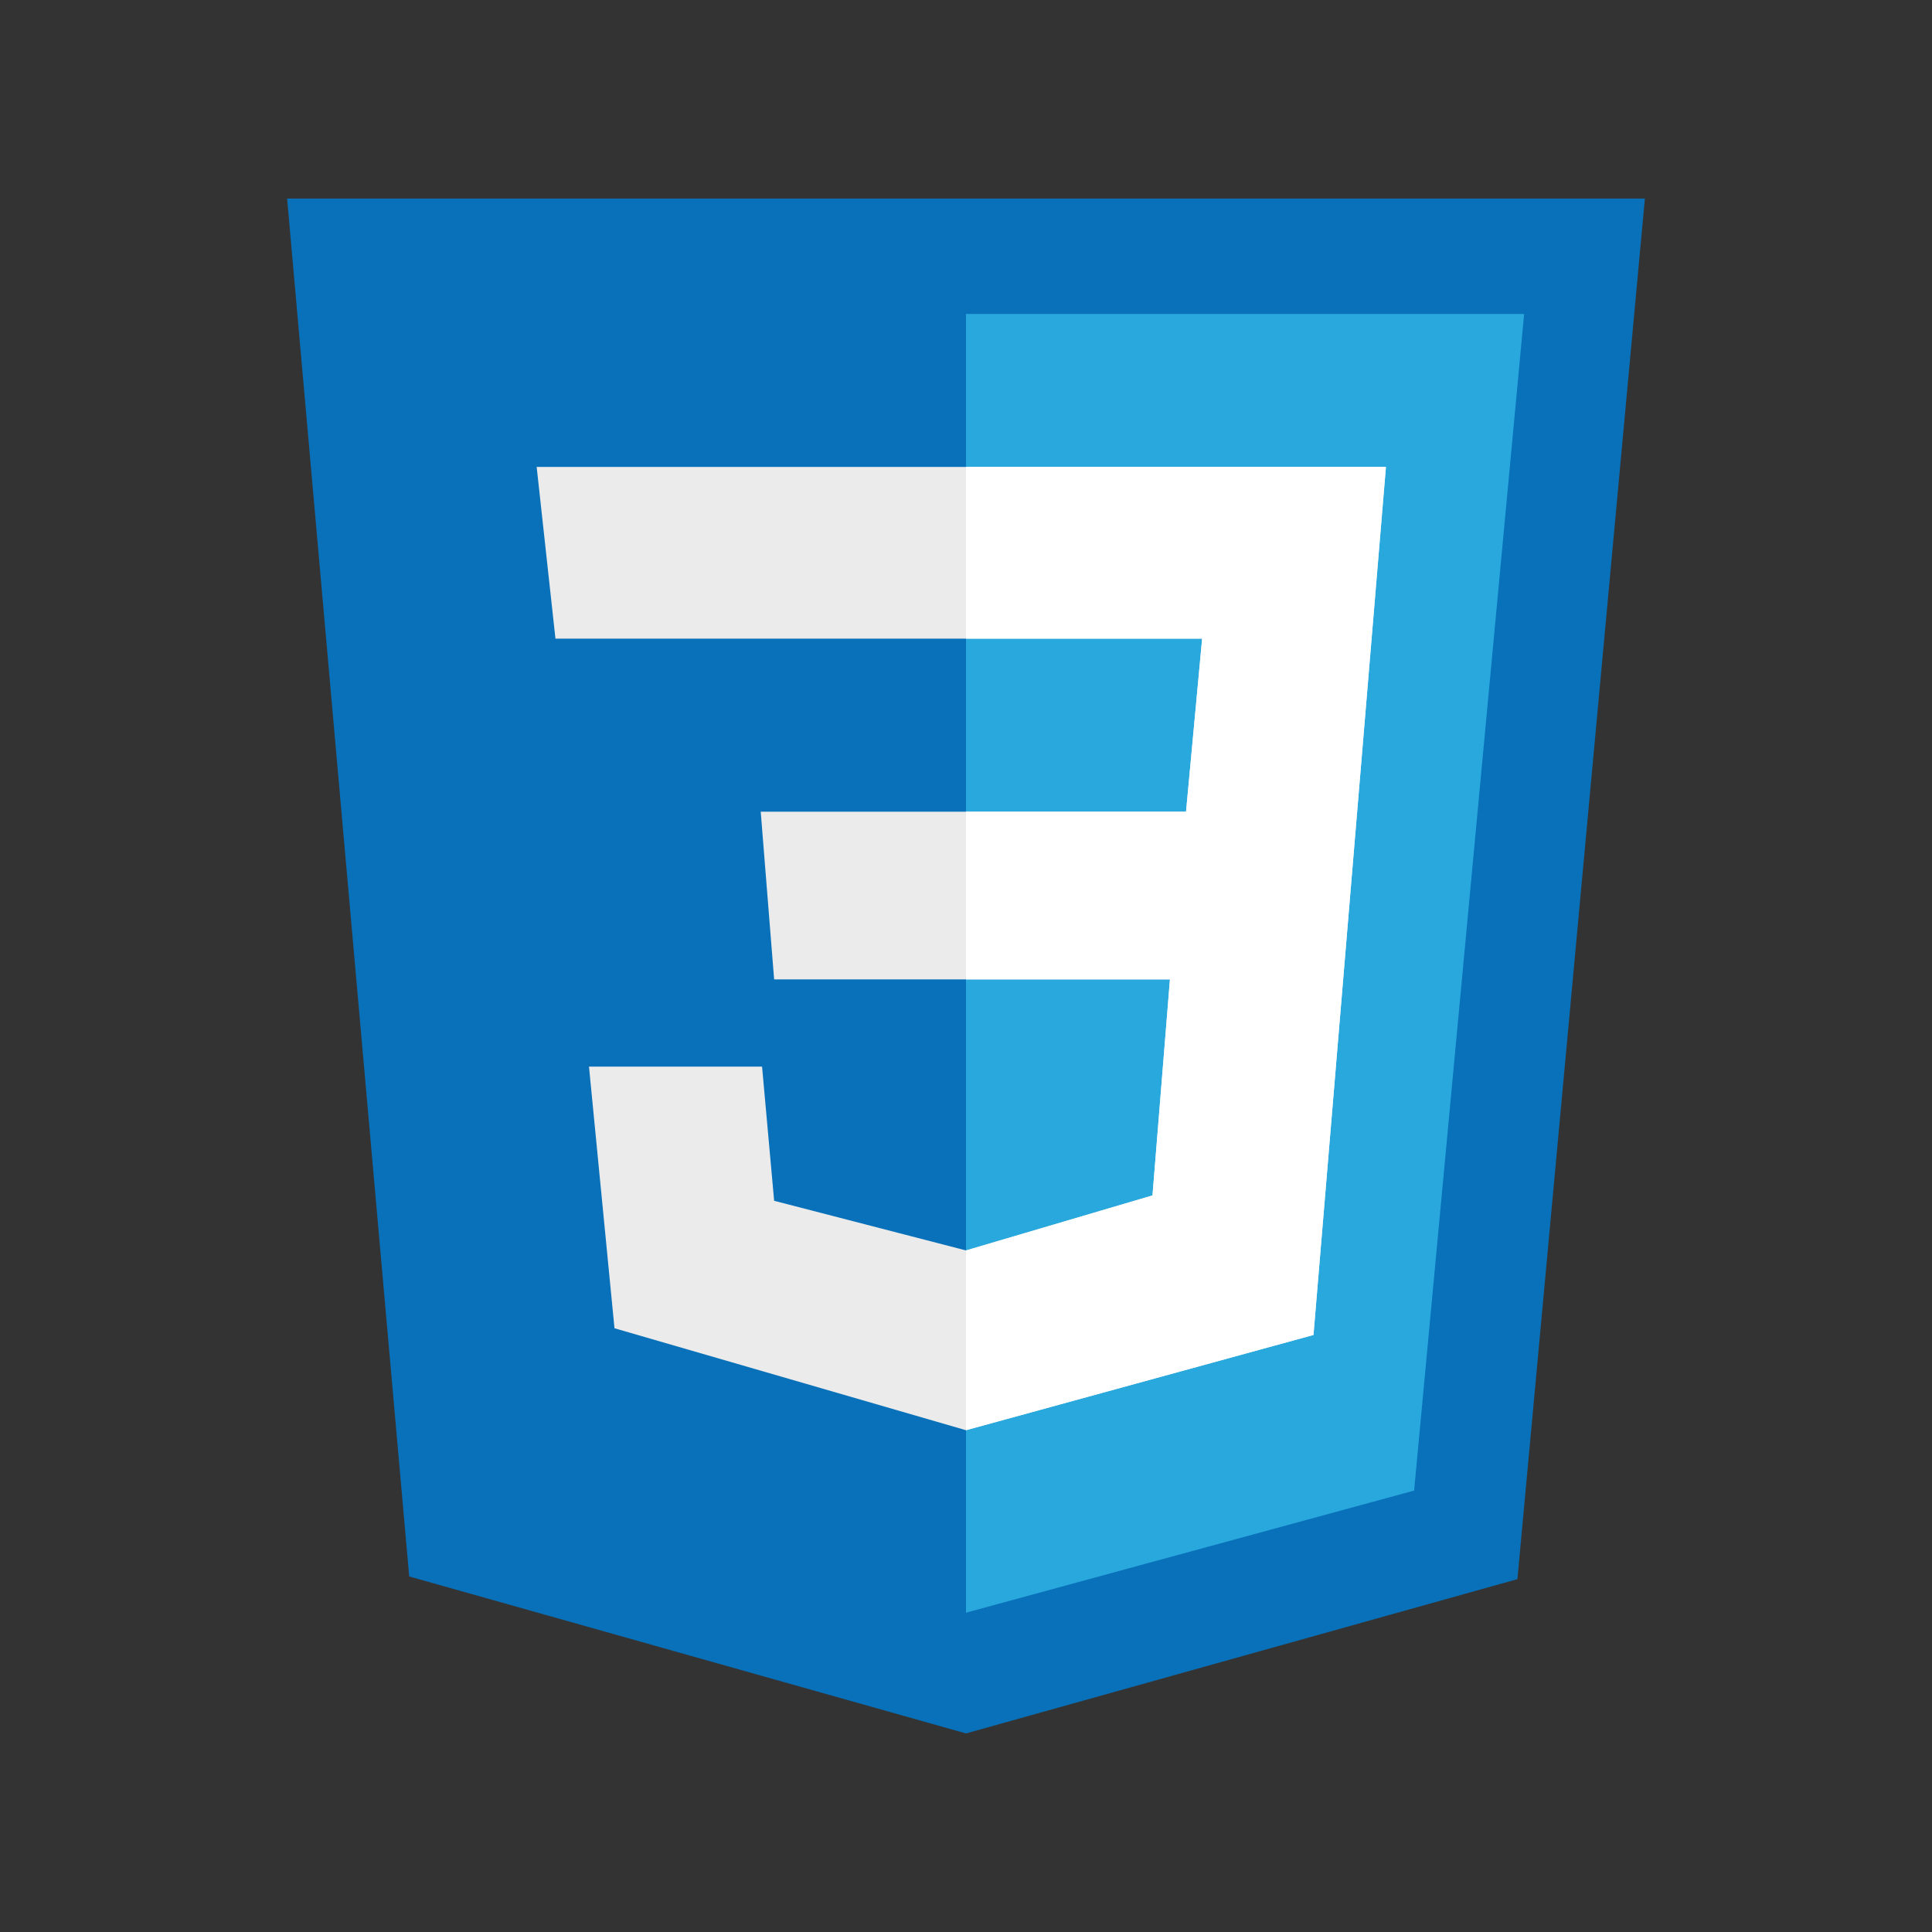 <?xml version="1.0" encoding="utf-8"?>
<!-- Generator: Adobe Illustrator 19.2.1, SVG Export Plug-In . SVG Version: 6.00 Build 0)  -->
<svg version="1.1" id="Layer_1" xmlns="http://www.w3.org/2000/svg" xmlns:xlink="http://www.w3.org/1999/xlink" x="0px" y="0px"
	 viewBox="0 0 144 144" style="enable-background:new 0 0 144 144;" xml:space="preserve">
<rect x="0" y="0" width="144" height="144" fill="#333333" stroke="none"/>
<style type="text/css">
	.st0{fill:#0871B9;}
	.st1{fill:#29A8DE;}
	.st2{fill:#EBEBEB;}
	.st3{clip-path:url(#SVGID_2_);fill:#FFFFFF;}
</style>
<g>
	<polygon class="st0" points="21.4,14.8 122.6,14.8 113.1,117.7 72,129.2 30.5,117.5 	"/>
	<polygon class="st1" points="72,23.4 113.6,23.4 105.4,111.1 72,120.2 	"/>
	<polygon class="st2" points="40,34.8 41.4,47.6 89.6,47.6 88.4,60.5 56.7,60.5 57.7,73 87.2,73 85.9,89.1 72,93.2 57.7,89.5 
		56.8,79.5 43.9,79.5 45.8,99 72,106.6 97.9,99.5 103.3,34.8 	"/>
	<g>
		<defs>
			<polygon id="SVGID_1_" points="40,34.8 41.4,47.6 89.6,47.6 88.4,60.5 56.7,60.5 57.7,73 87.2,73 85.9,89.1 72,93.2 57.7,89.5 
				56.8,79.5 43.9,79.5 45.8,99 72,106.6 97.9,99.5 103.3,34.8 			"/>
		</defs>
		<clipPath id="SVGID_2_">
			<use xlink:href="#SVGID_1_"  style="overflow:visible;"/>
		</clipPath>
		<polygon class="st3" points="72,23.4 113.6,23.4 105.4,111.1 72,120.2 		"/>
	</g>
</g>
</svg>

